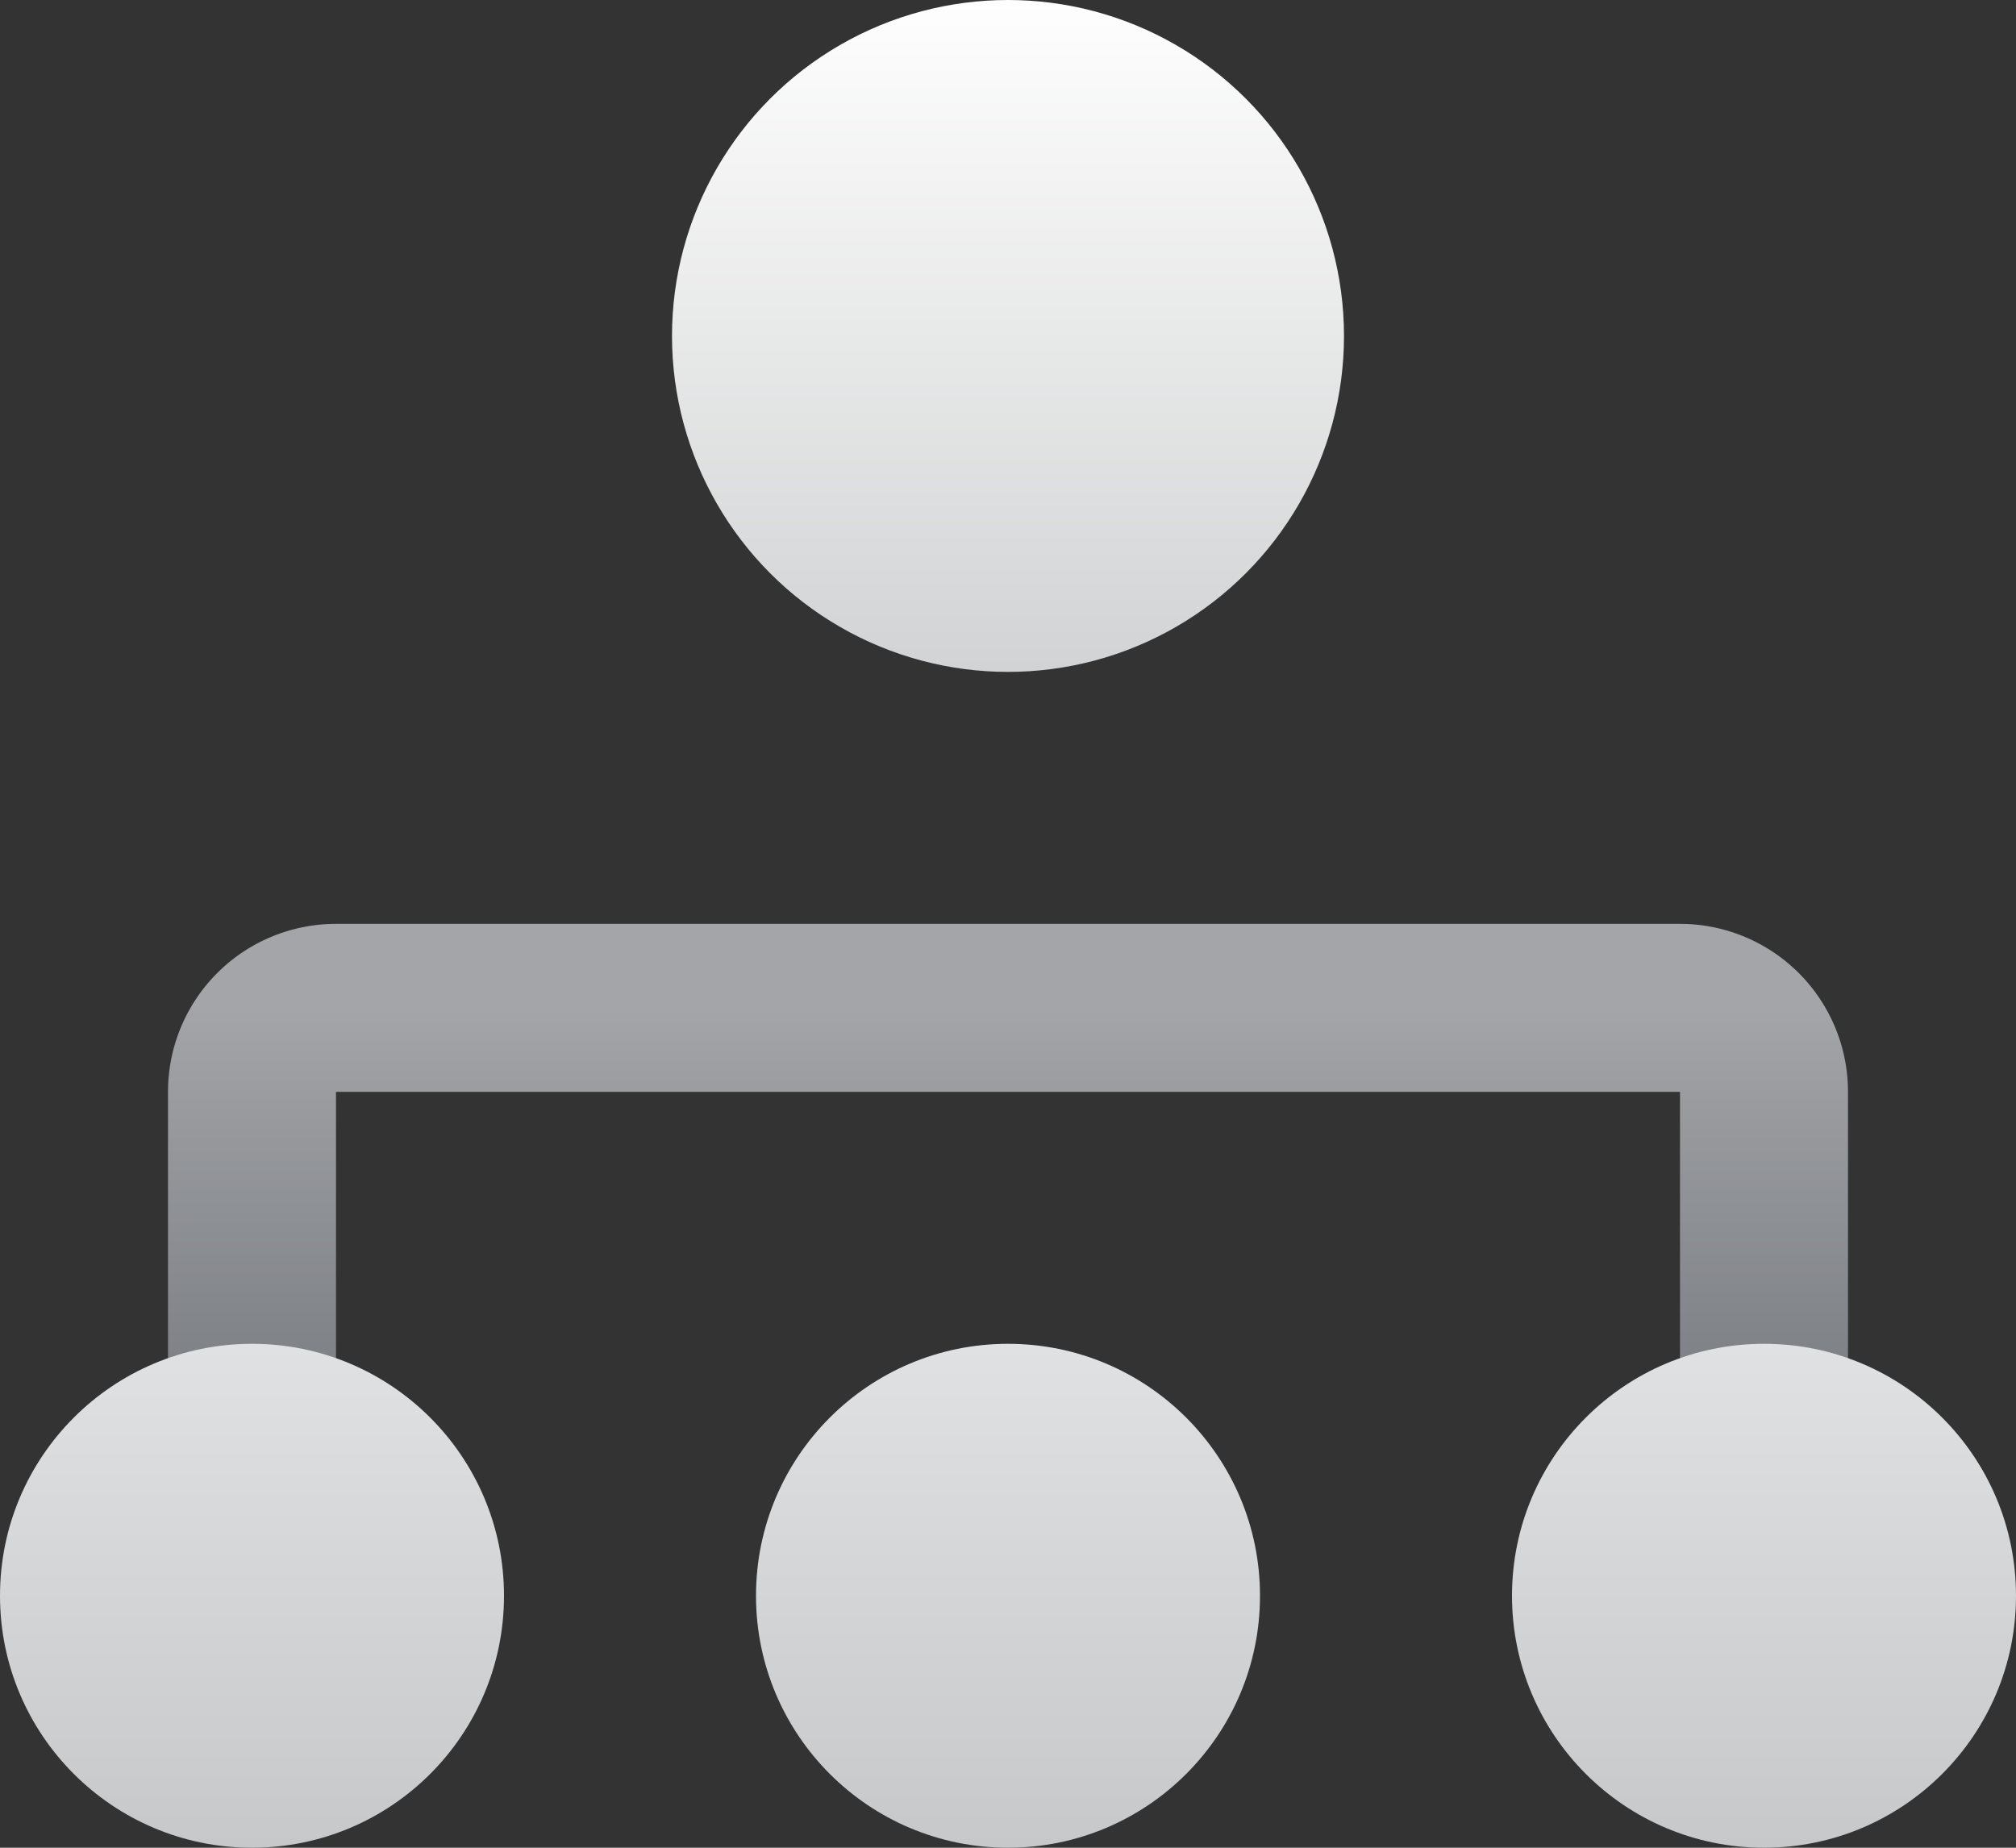 <svg xmlns="http://www.w3.org/2000/svg" width="24" height="22" viewBox="0 0 24 22">
    <rect x="0" y="0" width="24" height="22" fill="#333333" stroke="none"/>
    <defs>
        <linearGradient id="a" x1="50%" x2="50%" y1="44.118%" y2="107.138%">
            <stop offset="0%" stop-color="#A3A5A8"/>
            <stop offset="100%" stop-color="#787B80"/>
        </linearGradient>
        <linearGradient id="b" x1="50%" x2="50%" y1="0%" y2="100%">
            <stop offset="0%" stop-color="#A3A5A8"/>
            <stop offset="100%" stop-color="#787B80"/>
        </linearGradient>
        <linearGradient id="c" x1="50%" x2="50%" y1="0%" y2="100%">
            <stop offset="0%" stop-color="#FEFEFE"/>
            <stop offset="100%" stop-color="#D2D3D4"/>
        </linearGradient>
        <linearGradient id="d" x1="50%" x2="50%" y1="0%" y2="100%">
            <stop offset="0%" stop-color="#E0E1E2"/>
            <stop offset="100%" stop-color="#C7C8CA"/>
        </linearGradient>
    </defs>
    <g fill="none" fill-rule="evenodd" transform="translate(0 -1)">
        <path stroke="url(#a)" stroke-width="2" d="M12 7v11"/>
        <path stroke="url(#b)" stroke-width="2" d="M3 18v-4a1 1 0 0 1 1-1h16a1 1 0 0 1 1 1v4"/>
        <circle cx="12" cy="5" r="4" fill="url(#c)"/>
        <circle cx="3" cy="20" r="3" fill="url(#d)"/>
        <circle cx="12" cy="20" r="3" fill="url(#d)"/>
        <circle cx="21" cy="20" r="3" fill="url(#d)"/>
    </g>
</svg>

